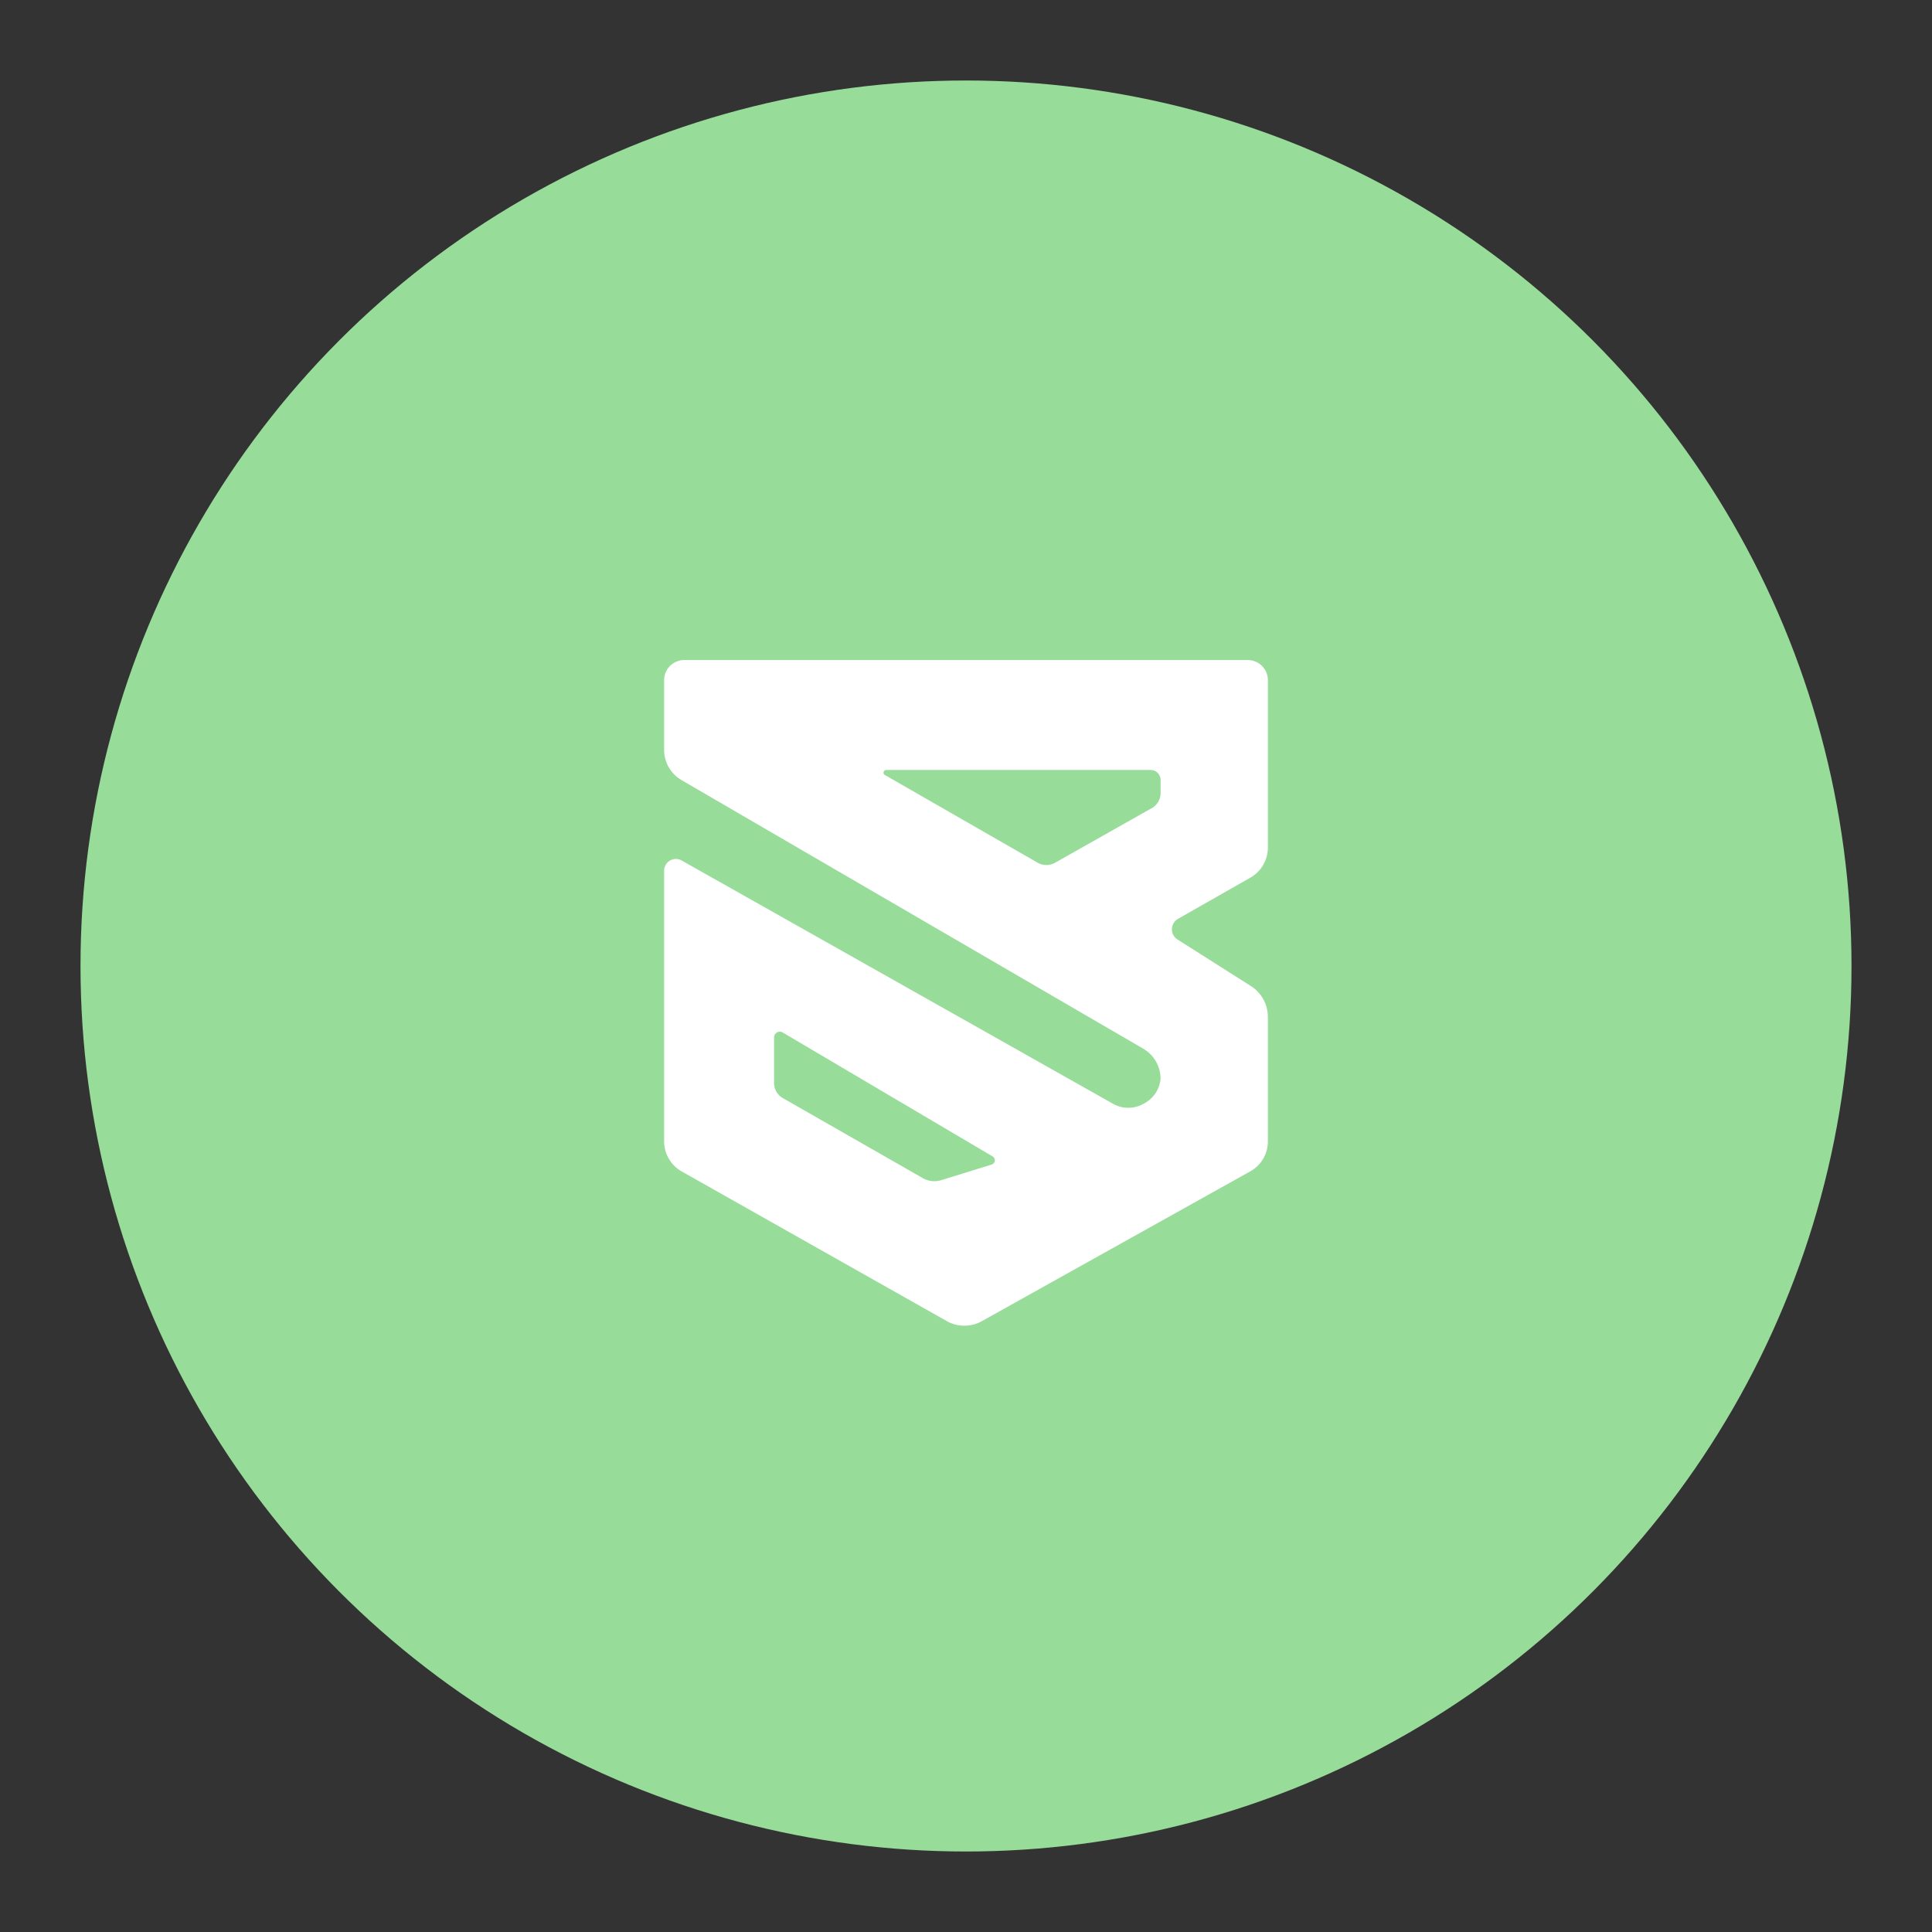 <svg xmlns="http://www.w3.org/2000/svg" width="192" height="192"><rect width="100%" height="100%" fill="#333333" stroke="none"/><circle cx="96" cy="96" r="88" fill="#98dc9a"/><path fill="#fff" d="M66 67.594v6.925a3.477 3.477 60.094 0 0 1.729 3.006l45.878 26.688a3.477 3.477 60.094 0 1 1.729 3.005 3.103 3.103 124.36 0 1-1.692 2.475 3.096 3.096 1.463 0 1-3.172-.081l-42.73-24.098A1.168 1.168 149.71 0 0 66 86.53v26.9a3.426 3.426 59.724 0 0 1.742 2.983l26.343 14.873a3.563 3.563.141 0 0 3.488.01l26.68-14.89a3.406 3.406 120.42 0 0 1.747-2.975v-12.37a3.636 3.636 61.19 0 0-1.689-3.07l-7.287-4.621a1.202 1.202 91.368 0 1 .05-2.06l7.188-4.091A3.44 3.44 120.18 0 0 126 84.23V67.594a2 2 45 0 0-2-2H68a2 2 135 0 0-2 2z"/><path fill="#98dc9a" d="M76.925 103.1v4.529a1.724 1.724 59.879 0 0 .868 1.496l13.92 7.959a2.302 2.302 6.274 0 0 1.824.2l5.017-1.554a.443.443 96.675 0 0 .094-.804l-20.862-12.317a.57.57 150.28 0 0-.86.491zM115.34 78.814v-1.295a1 1 45 0 0-1-1H88.068a.267.267 104.93 0 0-.133.498l15.18 8.715a1.756 1.756.2 0 0 1.737.006l9.617-5.432a1.713 1.713 120.27 0 0 .87-1.492z"/></svg>